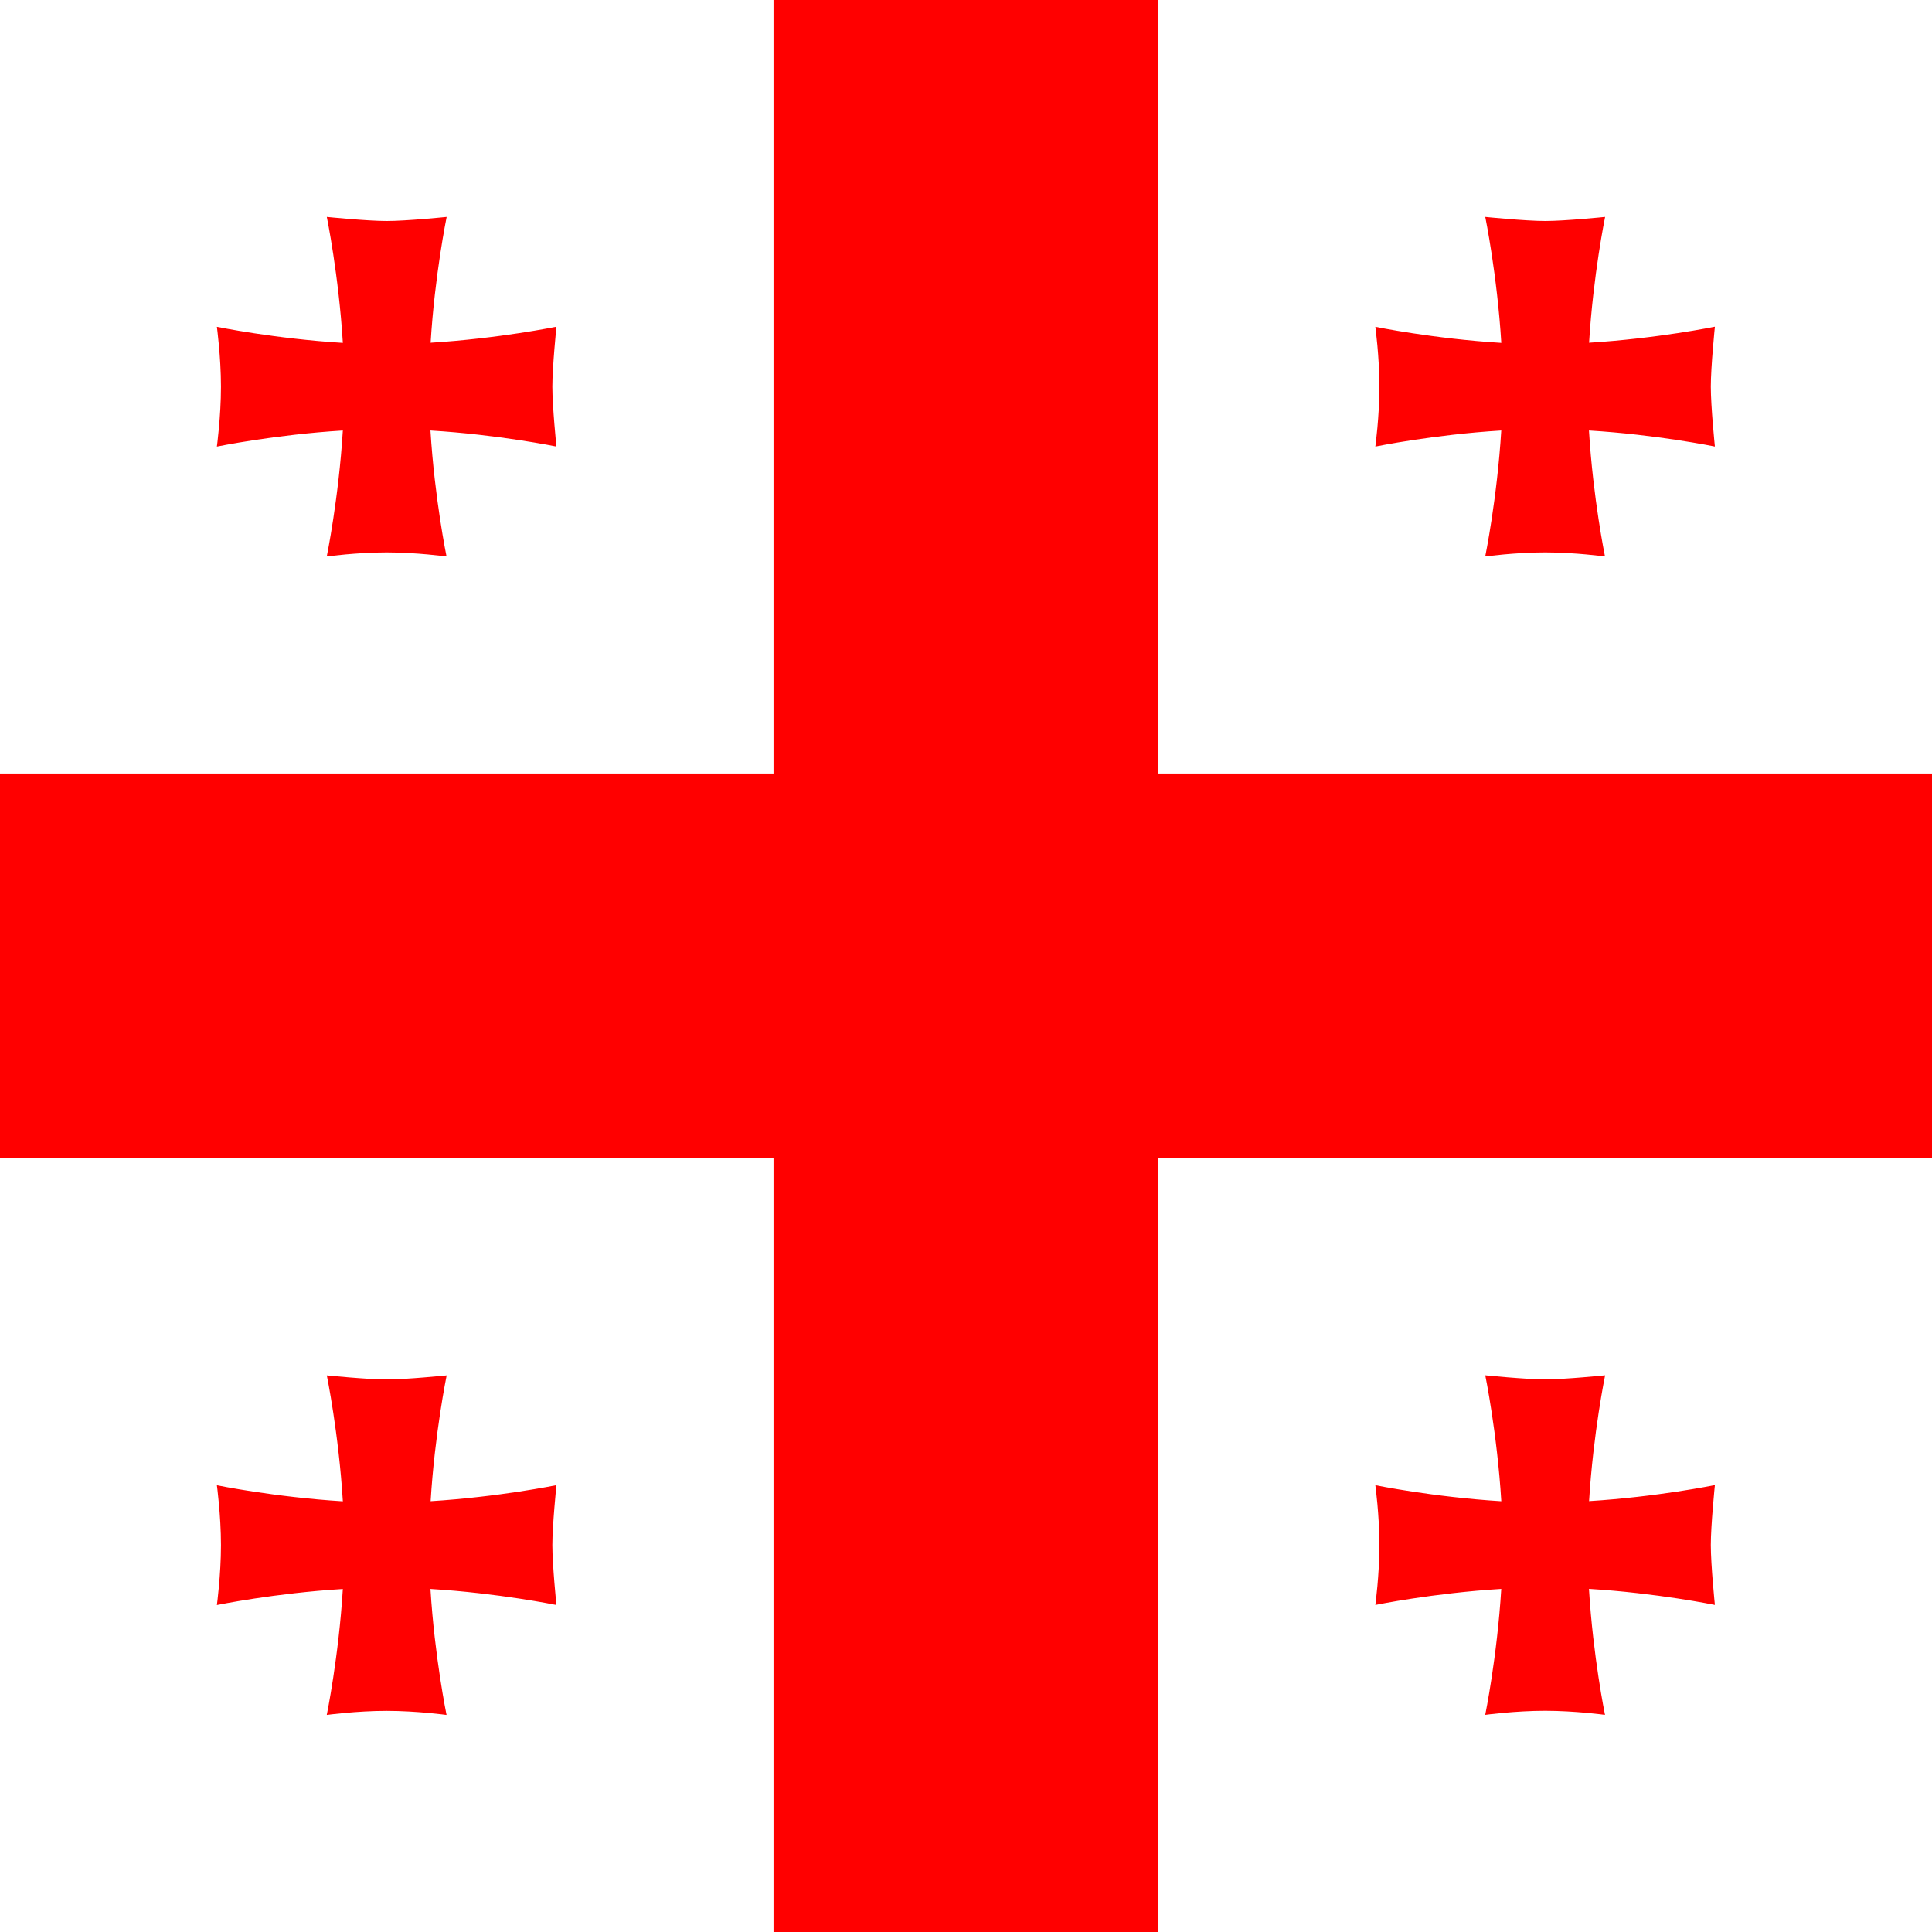<svg viewBox="0 0 512 512" xmlns="http://www.w3.org/2000/svg"><path fill="#FFF" d="M0 0h512v512H0Z"/><g fill="#F00"><path d="M204.99 0h102v512h-102Z"/><path d="M0 204.99h512v102H0Z"/><path style="mix-blend-mode:multiple;" fill="#F00" fill-rule="evenodd" d="M114.12 397.87c1.09-18.024 4.25-33.38 4.25-33.38s-10.55 1.08-15.88 1.08c-5.253 0-15.88-1.08-15.88-1.08s3.15 15.35 4.25 33.37c-18.03-1.1-33.38-4.25-33.38-4.25s1.08 7.93 1.08 15.87c0 7.93-1.08 15.87-1.08 15.87s15.354-3.16 33.378-4.25c-1.1 18.02-4.26 33.37-4.26 33.37s7.93-1.08 15.87-1.08c7.93 0 15.87 1.08 15.87 1.08s-3.16-15.36-4.26-33.38c18.027 1.09 33.38 4.25 33.38 4.25s-1.08-10.55-1.08-15.88c0-5.26 1.08-15.88 1.08-15.88s-15.36 3.15-33.38 4.25Zm307-307c1.09-18.03 4.25-33.38 4.25-33.38s-10.55 1.08-15.88 1.08c-5.26 0-15.88-1.08-15.88-1.08s3.15 15.354 4.25 33.378c-18.024-1.1-33.38-4.26-33.38-4.26s1.08 7.93 1.08 15.87c0 7.93-1.08 15.87-1.08 15.87s15.35-3.16 33.37-4.26c-1.1 18.02-4.25 33.38-4.25 33.38s7.93-1.08 15.87-1.08c7.93 0 15.87 1.08 15.87 1.08s-3.16-15.36-4.25-33.38c18.02 1.09 33.37 4.25 33.37 4.25s-1.08-10.55-1.08-15.88c0-5.253 1.08-15.88 1.08-15.88s-15.36 3.15-33.38 4.25Zm-307.001-.001c1.09-18.024 4.25-33.378 4.25-33.378s-10.55 1.08-15.88 1.08c-5.253 0-15.88-1.08-15.88-1.08s3.15 15.354 4.25 33.378c-18.03-1.1-33.38-4.26-33.38-4.26s1.08 7.93 1.08 15.87c0 7.93-1.08 15.87-1.08 15.87s15.354-3.16 33.378-4.26c-1.1 18.02-4.26 33.38-4.26 33.38s7.93-1.08 15.87-1.08c7.93 0 15.87 1.08 15.87 1.08s-3.16-15.36-4.26-33.38c18.02 1.09 33.38 4.25 33.38 4.25s-1.08-10.55-1.08-15.88c0-5.253 1.08-15.88 1.08-15.88s-15.36 3.15-33.38 4.25ZM421.12 397.85c1.09-18.024 4.25-33.38 4.25-33.38s-10.55 1.08-15.88 1.08c-5.26 0-15.88-1.08-15.88-1.08s3.15 15.35 4.25 33.37c-18.024-1.1-33.38-4.25-33.38-4.25s1.08 7.93 1.08 15.87c0 7.93-1.08 15.87-1.08 15.87s15.35-3.16 33.37-4.25c-1.1 18.02-4.25 33.37-4.25 33.37s7.93-1.08 15.87-1.08c7.93 0 15.87 1.08 15.87 1.08s-3.16-15.36-4.25-33.38c18.02 1.09 33.37 4.25 33.37 4.25s-1.08-10.55-1.08-15.88c0-5.26 1.08-15.88 1.08-15.88s-15.36 3.15-33.38 4.25Z"/></g></svg>